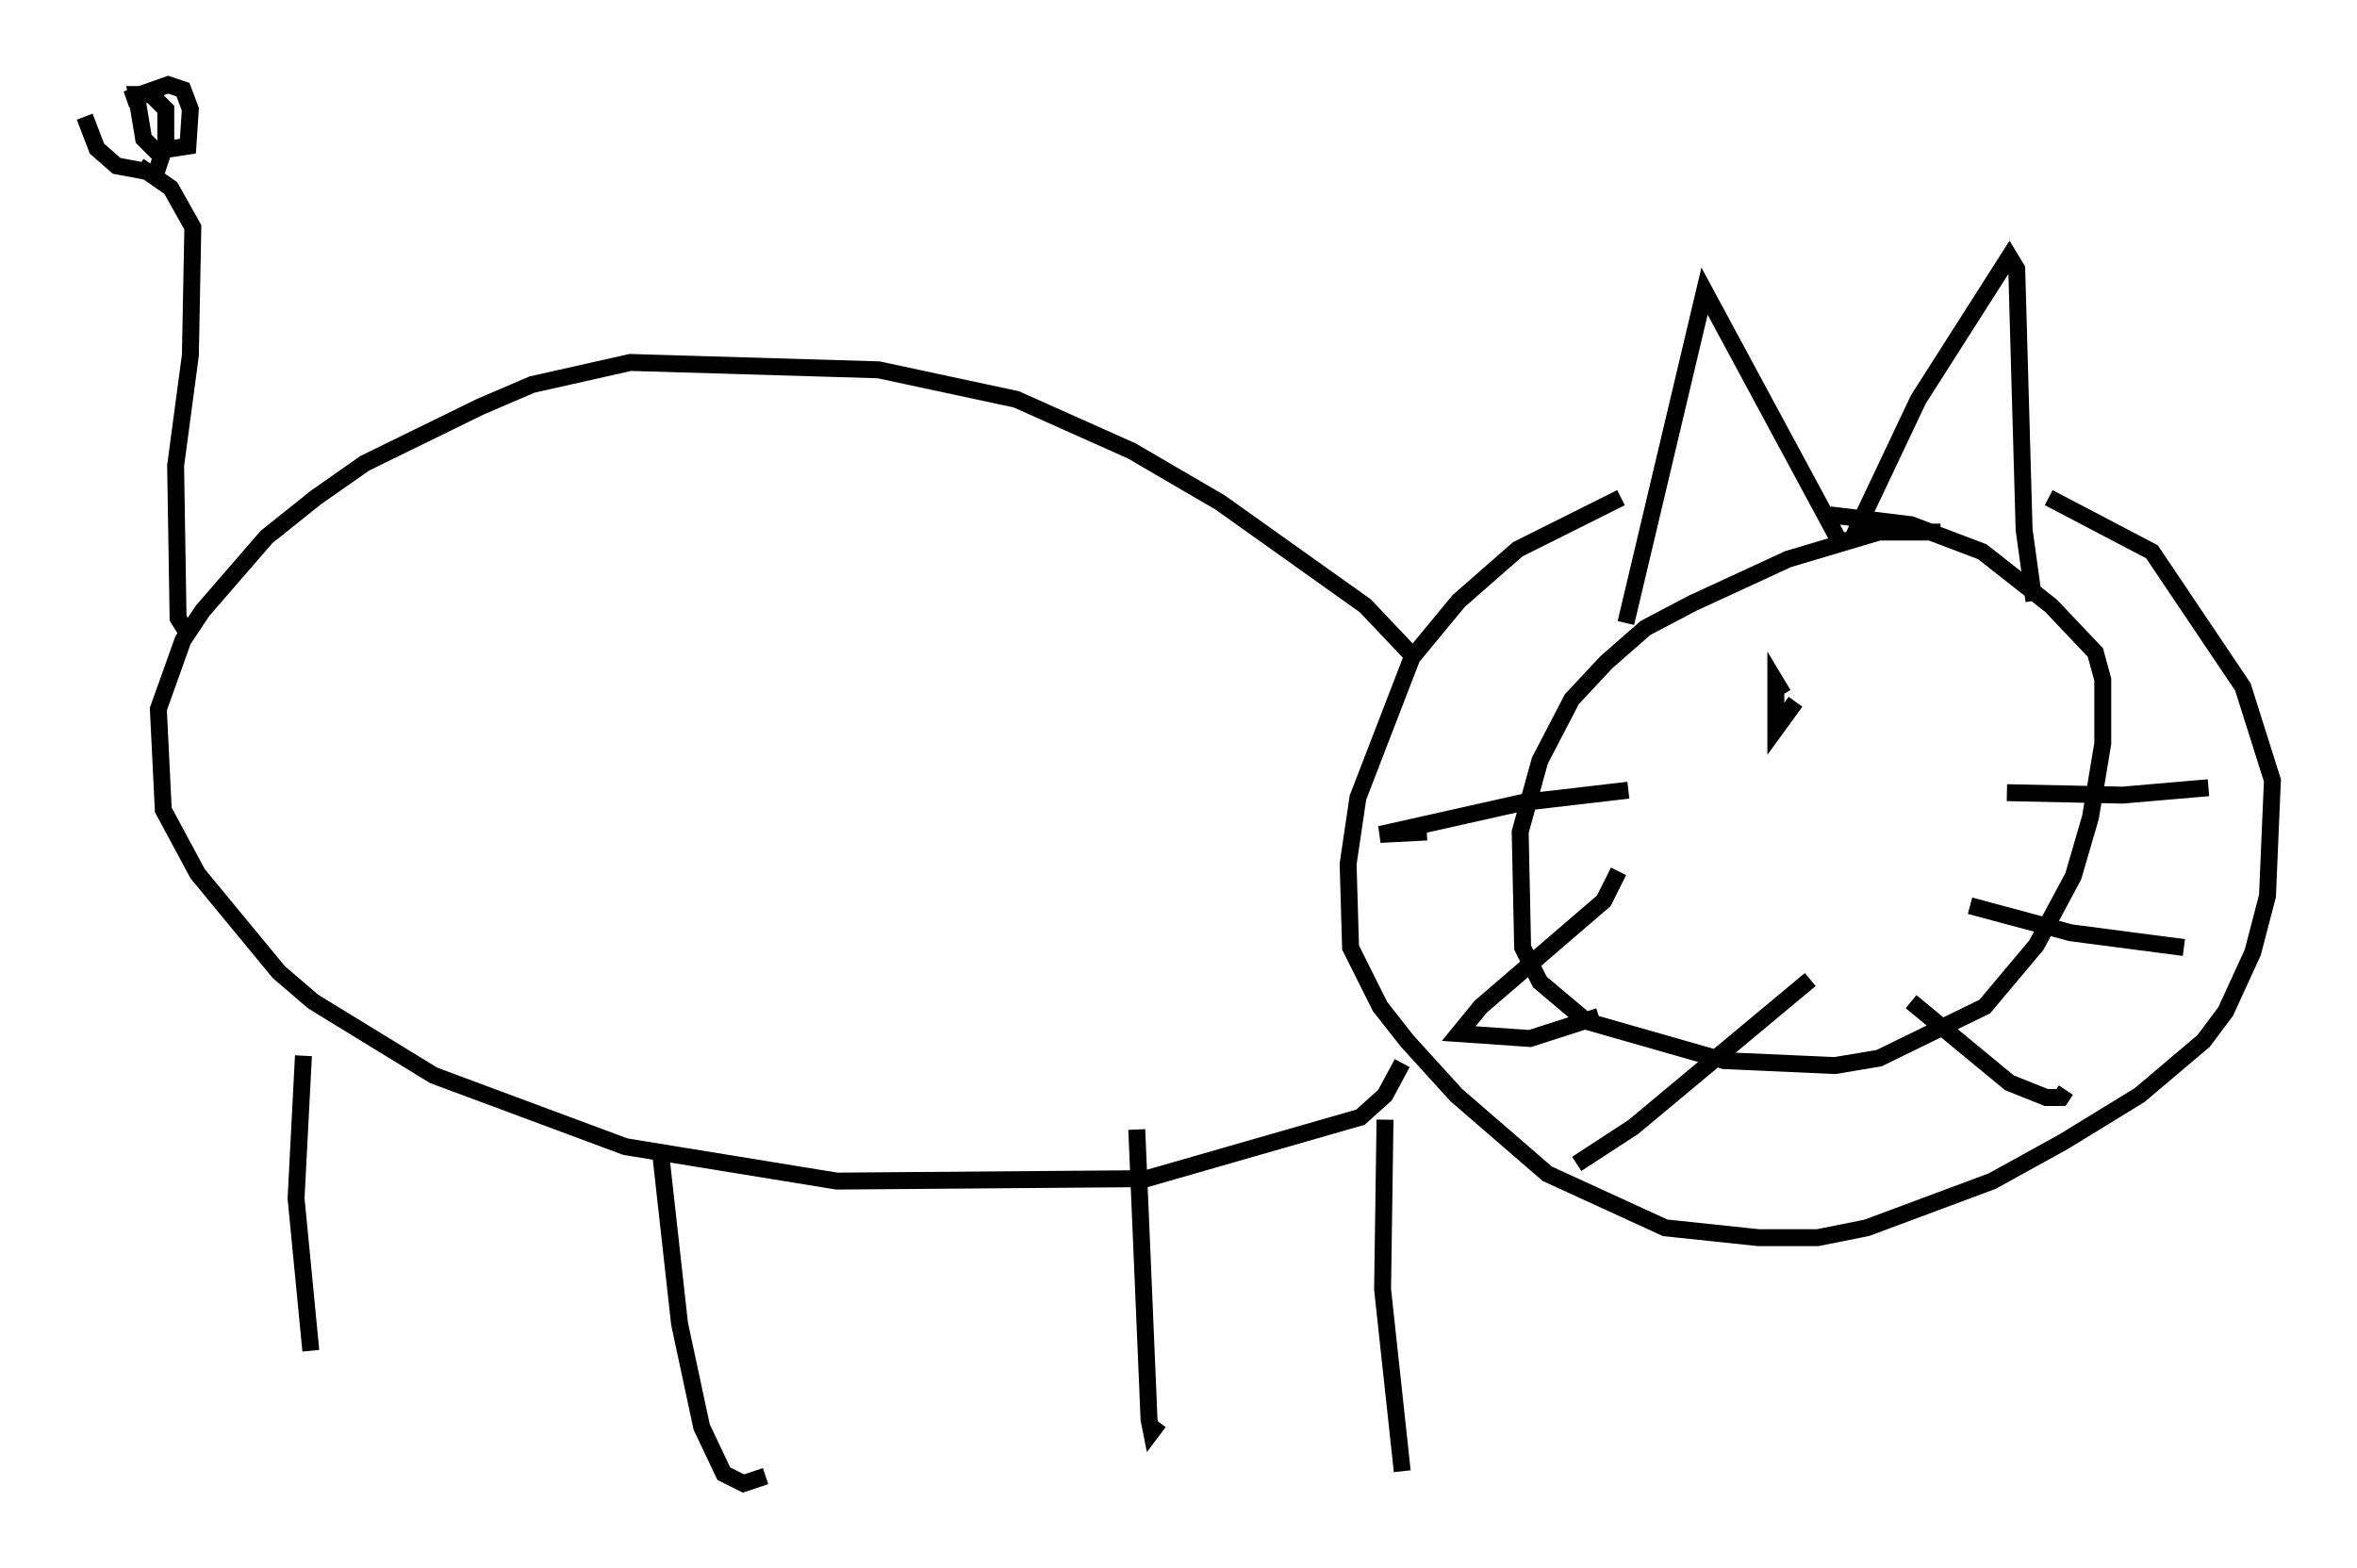 <?xml version="1.0" encoding="utf-8" ?>
<svg baseProfile="full" height="92.648" version="1.1" width="139.273" xmlns="http://www.w3.org/2000/svg" xmlns:ev="http://www.w3.org/2001/xml-events" xmlns:xlink="http://www.w3.org/1999/xlink"><defs /><rect fill="white" height="92.648" width="139.273" x="0" y="0" /><path d="M116.698, 32.017 m-2.034, -0.581 l-3.631, 0.0 -5.374, 1.598 l-5.665, 2.615 -2.76, 1.453 l-2.324, 2.034 -2.034, 2.179 l-1.888, 3.631 -1.162, 4.212 l0.145, 6.827 1.017, 2.034 l2.76, 2.324 8.134, 2.324 l6.536, 0.291 2.615, -0.436 l6.246, -3.05 3.05, -3.631 l2.179, -4.067 1.017, -3.486 l0.726, -4.358 0.0, -3.777 l-0.436, -1.598 -2.615, -2.76 l-4.067, -3.196 -4.212, -1.598 l-4.793, -0.581 m-12.056, 6.391 l4.648, -19.609 7.989, 14.816 l0.726, -0.145 3.922, -8.279 l5.374, -8.425 0.436, 0.726 l0.436, 15.397 0.581, 4.212 m-1.598, 11.33 l6.827, 0.145 5.084, -0.436 m-14.089, 6.972 l5.955, 1.598 6.682, 0.872 m-16.123, 3.196 l5.81, 4.793 2.179, 0.872 l0.872, 0.0 0.291, -0.436 m-25.855, -17.721 l-6.246, 0.726 -8.425, 1.888 l2.76, -0.145 m11.33, 2.324 l-0.872, 1.743 -7.263, 6.246 l-1.307, 1.598 4.212, 0.291 l4.067, -1.307 m12.492, -2.179 l-10.458, 8.715 -3.341, 2.179 m2.615, -39.363 l-6.101, 3.05 -3.486, 3.05 l-2.76, 3.341 -3.196, 8.279 l-0.581, 3.922 0.145, 4.939 l1.743, 3.486 1.598, 2.034 l2.905, 3.196 5.374, 4.648 l6.972, 3.196 5.52, 0.581 l3.486, 0.0 2.905, -0.581 l7.408, -2.76 4.212, -2.324 l4.503, -2.76 3.777, -3.196 l1.307, -1.743 1.598, -3.486 l0.872, -3.341 0.291, -6.827 l-1.743, -5.52 -5.374, -7.989 l-6.101, -3.196 m-37.765, 9.151 l-2.615, -2.76 -8.57, -6.101 l-5.229, -3.05 -6.827, -3.05 l-8.134, -1.743 -14.67, -0.436 l-5.81, 1.307 -3.05, 1.307 l-6.827, 3.341 -2.905, 2.034 l-2.905, 2.324 -3.777, 4.358 l-1.162, 1.743 -1.453, 4.067 l0.291, 5.955 2.034, 3.777 l4.793, 5.81 2.034, 1.743 l7.117, 4.358 11.33, 4.212 l12.492, 2.034 18.302, -0.145 l12.637, -3.631 1.453, -1.307 l1.017, -1.888 m-64.927, -0.436 l-0.436, 8.425 0.872, 9.006 m20.626, -12.056 l1.162, 10.458 1.307, 6.101 l1.307, 2.76 1.162, 0.581 l1.307, -0.436 m21.933, -20.48 l0.726, 17.14 0.145, 0.726 l0.436, -0.581 m13.363, -17.866 l-0.145, 10.022 1.162, 10.749 m-71.609, -49.24 l-0.726, -1.162 -0.145, -9.006 l0.872, -6.536 0.145, -7.553 l-1.307, -2.324 -1.888, -1.307 m-3.196, -2.905 l0.726, 1.888 1.162, 1.017 l2.324, 0.436 0.581, -1.743 l0.0, -2.034 -0.872, -0.872 l-0.872, 0.0 0.436, 2.615 l0.726, 0.726 1.888, -0.291 l0.145, -2.179 -0.436, -1.162 l-0.872, -0.291 -2.469, 0.872 m97.899, 35.151 l-0.436, -0.726 0.0, 2.76 l1.162, -1.598 " fill="none" stroke="black" stroke-width="1" /></svg>